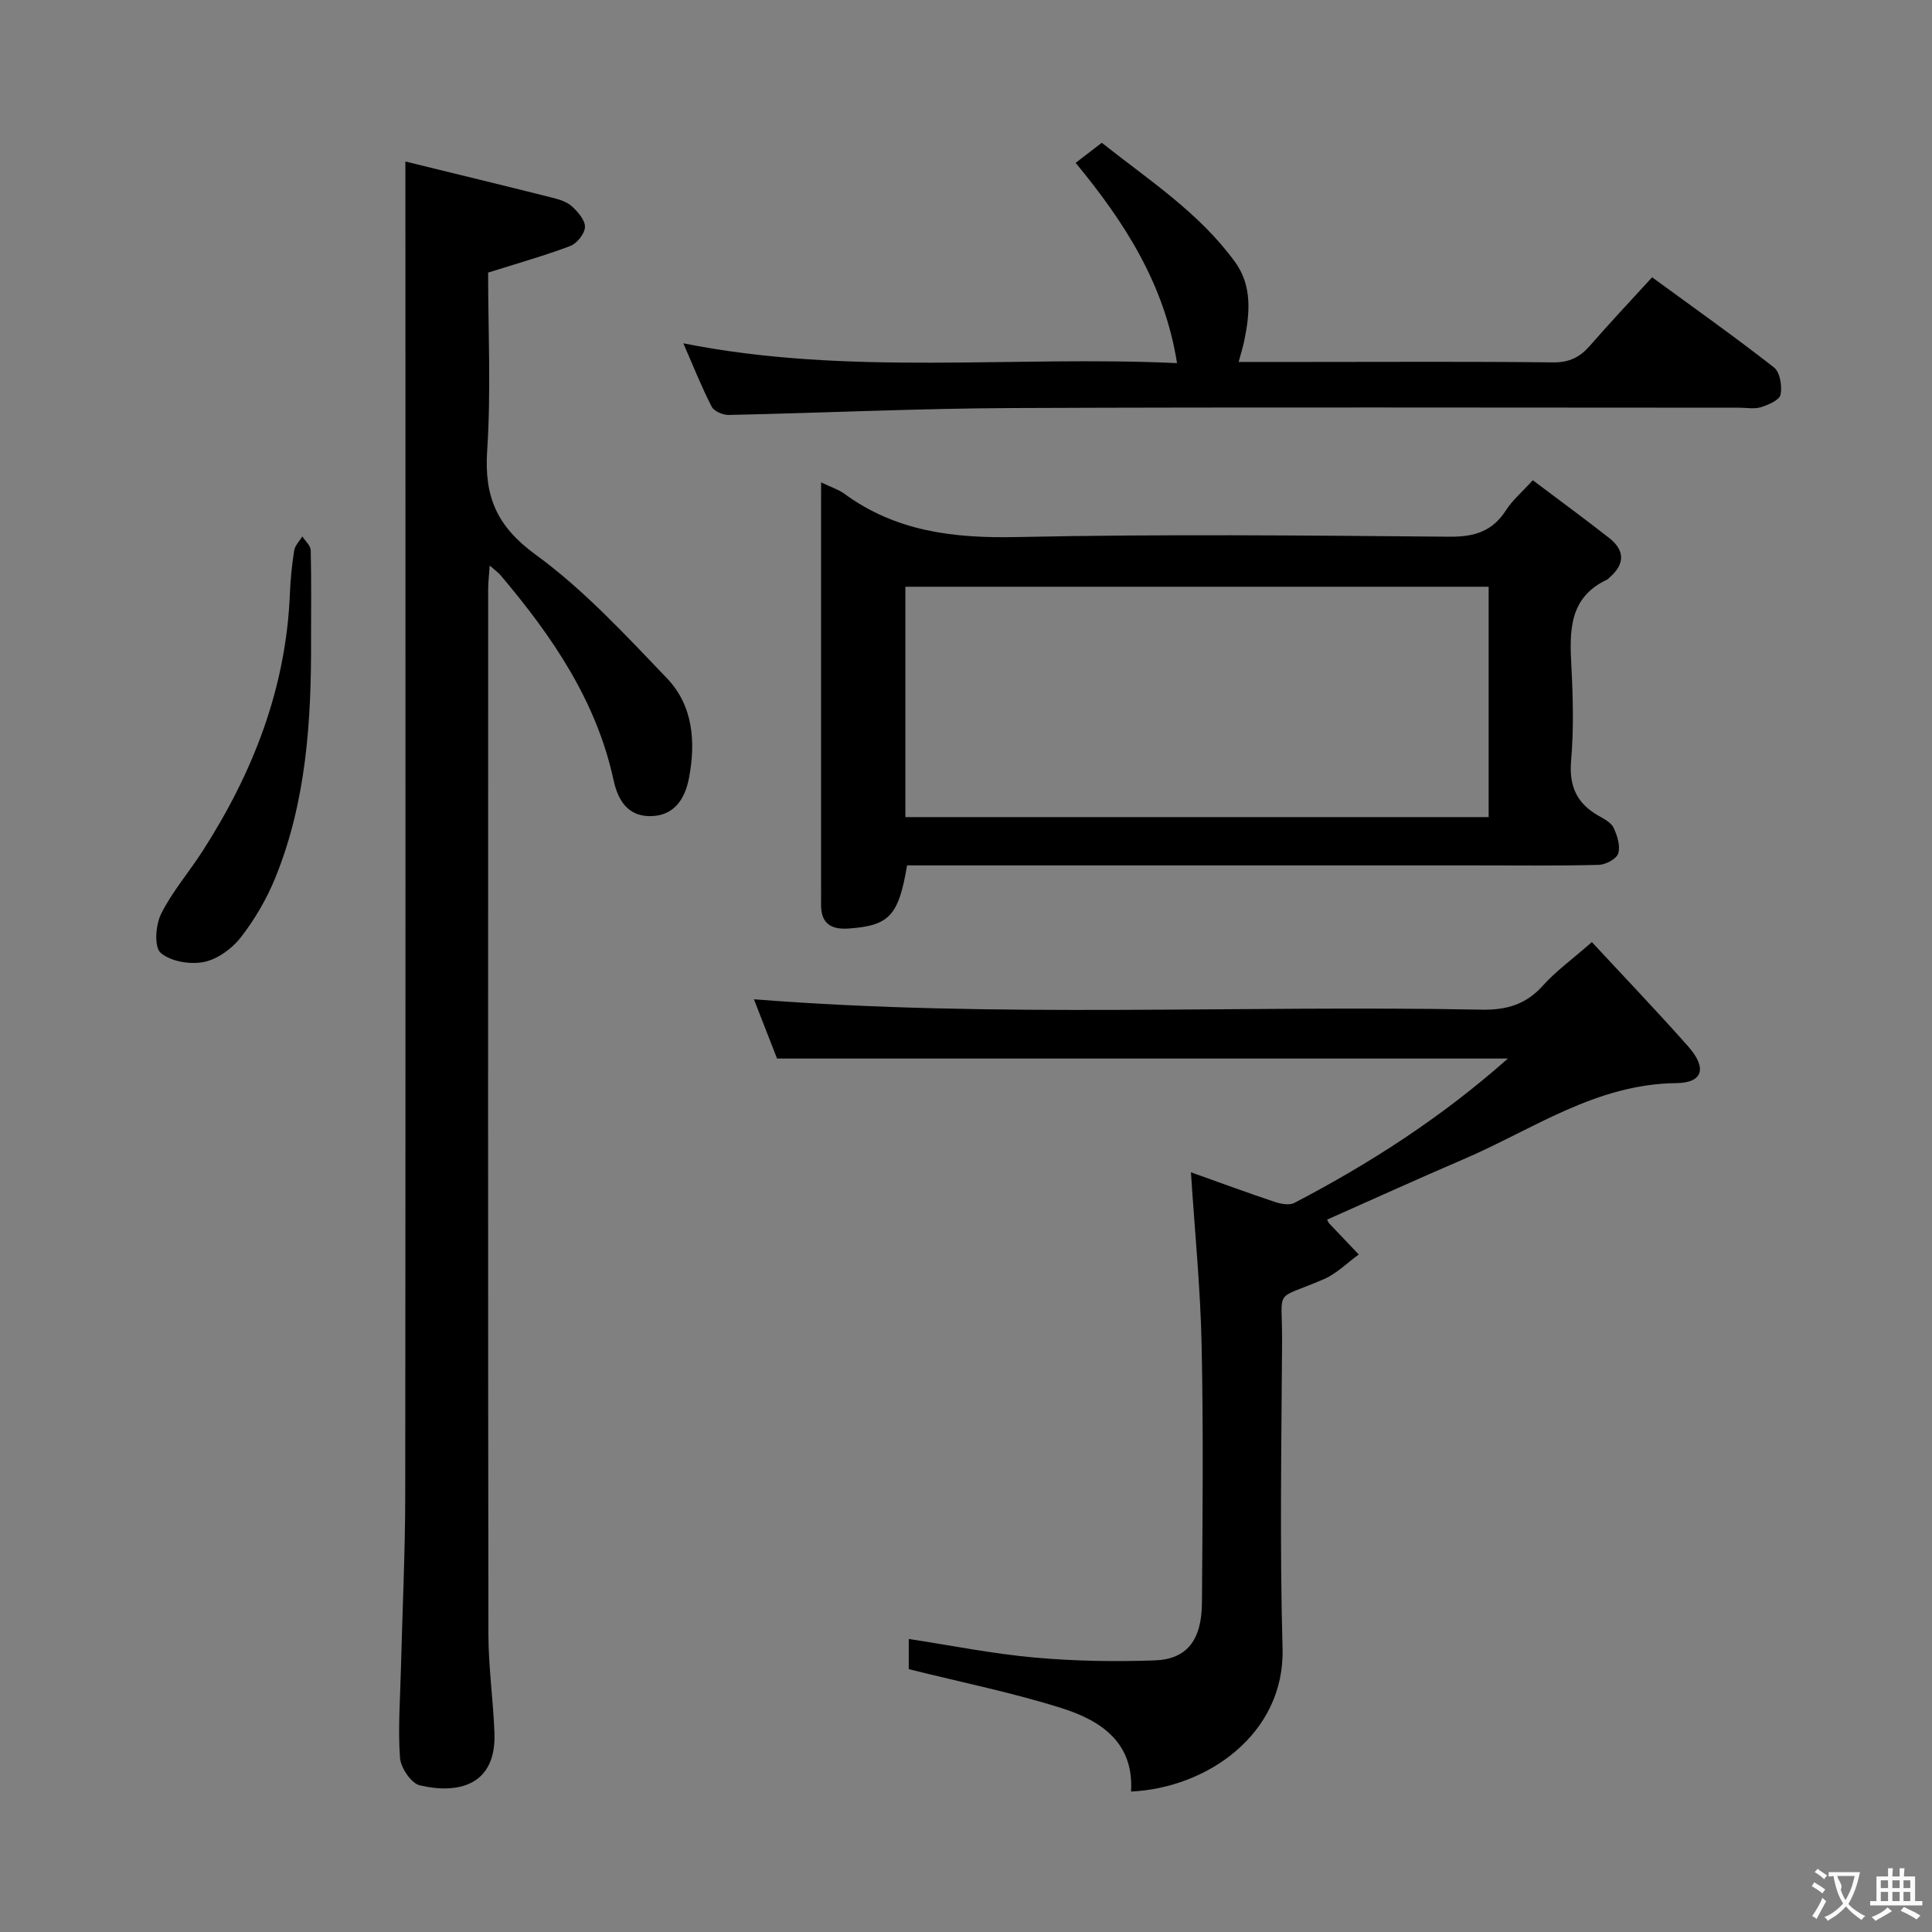 <svg enable-background="new 0 0 400 400" viewBox="0 0 400 400" xmlns="http://www.w3.org/2000/svg"><rect x="0" y="0" width="400" height="400" fill="#808080" stroke="none"/><g fill="#010000"><path d="m83.93 33.44c9.94 2.44 20.22 4.92 30.46 7.5 1.43.36 3.01.85 4.05 1.81 1.23 1.13 2.73 2.86 2.67 4.27-.06 1.38-1.66 3.39-3.04 3.91-5.38 2.03-10.94 3.59-17.01 5.51 0 12 .62 24.5-.2 36.9-.62 9.5 2 15.64 10.04 21.5 9.98 7.27 18.56 16.59 27.17 25.57 5.41 5.64 6.01 13.15 4.58 20.65-.84 4.42-3.12 7.95-8.17 7.91-4.65-.04-6.59-3.48-7.45-7.46-3.56-16.45-12.73-29.79-23.33-42.34-.5-.6-1.16-1.06-2.31-2.08-.14 2.04-.32 3.44-.32 4.83-.01 72.15-.05 144.3.05 216.45.01 6.79.99 13.58 1.25 20.38.41 10.81-7.37 12.79-15.47 10.88-1.78-.42-3.95-3.66-4.09-5.73-.43-6.12.05-12.31.2-18.47.3-11.97.88-23.95.89-35.92.08-84.31.04-168.63.04-252.94-.01-7.45-.01-14.87-.01-23.13z"/><path d="m246.57 242.71c5.81 2.07 11.52 4.18 17.29 6.11 1.28.43 3.06.78 4.12.23 15.65-8.17 30.43-17.67 44.21-29.89-50.63 0-100.54 0-151.31 0-1.37-3.5-3.09-7.92-4.79-12.27 50.26 3.97 100.46 1.17 150.61 2.15 5.21.1 9.23-1.06 12.75-4.99 2.64-2.95 5.93-5.32 10.13-9 6.66 7.18 13.44 14.26 19.93 21.59 3.91 4.42 3.16 7.55-2.46 7.61-16.66.17-29.71 9.61-44.05 15.76-9.46 4.06-18.83 8.32-28.24 12.5.14.25.24.57.45.8 2.03 2.15 4.07 4.28 6.11 6.42-2.39 1.72-4.56 3.94-7.19 5.09-10.64 4.61-8.62 1.43-8.69 13-.13 21.16-.49 42.32.1 63.46.49 17.69-15.59 28.91-31.37 29.64.63-10.13-6.23-14.69-14.28-17.24-10.21-3.23-20.77-5.36-31.74-8.1 0-1.29 0-3.69 0-6.25 8.73 1.33 17.31 3.06 25.97 3.84 8.26.75 16.62.89 24.91.6 6.71-.23 9.77-4.19 9.82-11.94.13-17.82.31-35.65-.07-53.47-.25-11.74-1.42-23.44-2.21-35.65z"/><path d="m170 99.87c2.14 1.03 3.61 1.48 4.78 2.33 10.73 7.88 22.77 9.27 35.81 8.99 29.82-.63 59.66-.33 89.49-.07 5.18.05 8.92-1.1 11.74-5.51 1.32-2.06 3.28-3.71 5.53-6.18 5.32 4.01 10.63 7.89 15.81 11.95 3.33 2.61 3.25 5.48.02 8.23-.13.11-.22.28-.36.35-8.05 3.72-7.87 10.72-7.48 18.05.34 6.48.5 13.03-.06 19.48-.46 5.35 1.23 8.92 5.78 11.46 1.15.64 2.56 1.41 3.05 2.49.74 1.61 1.41 3.74.92 5.27-.36 1.13-2.59 2.31-4.01 2.35-8.33.22-16.66.11-25 .11-37.5 0-74.99 0-112.49 0-1.95 0-3.9 0-5.73 0-1.76 10.49-3.73 12.42-11.9 13.06-4.07.32-6.01-1.15-5.91-5.25.03-1.17 0-2.33 0-3.5 0-25.83 0-51.66 0-77.49.01-1.8.01-3.61.01-6.12zm17.45 69.3h120.76c0-16.15 0-31.88 0-47.69-40.41 0-80.45 0-120.76 0z"/><path d="m342.05 57.41c8.73 6.38 17.14 12.33 25.24 18.67 1.25.97 1.7 3.86 1.36 5.63-.21 1.11-2.51 2.1-4.05 2.59-1.36.43-2.97.11-4.47.11-50.13 0-100.27-.14-150.4.07-19.61.08-39.22 1.01-58.83 1.43-1.21.03-3.06-.75-3.55-1.7-2.1-4.09-3.8-8.38-5.87-13.13 34.23 6.82 68.18 2.51 102.21 4.1-2.6-16.46-10.96-29.31-20.99-41.46 1.82-1.4 3.38-2.6 5.41-4.16 9.68 7.68 20.19 14.47 27.61 24.71 3.58 4.94 3.05 10.7 1.87 16.36-.27 1.29-.67 2.54-1.14 4.31h14.16c16.99 0 33.98-.11 50.96.09 3.37.04 5.57-1.11 7.66-3.51 4.03-4.64 8.25-9.11 12.82-14.11z"/><path d="m64.4 132.38c.07 16.83-.97 33.54-7.4 49.36-1.79 4.39-4.27 8.64-7.18 12.38-1.82 2.33-4.85 4.51-7.66 5.06-2.85.55-6.88-.12-8.91-1.92-1.37-1.22-1.03-5.78.11-8.06 2.27-4.56 5.7-8.53 8.49-12.85 10.51-16.3 17.39-33.84 18.17-53.47.12-2.98.42-5.97.89-8.91.17-1.03 1.1-1.95 1.68-2.91.61.96 1.72 1.9 1.74 2.87.15 6.14.07 12.3.07 18.45z"/></g><path d="m377.9 391.2c-.2.3-.4.5-.6.8-.7-.6-1.4-1-2.2-1.5.2-.3.4-.5.5-.8.6.4 1.4.8 2.3 1.5zm-1.8 6.1c-.2-.2-.5-.4-.9-.6.4-.6.8-1.2 1.2-1.9s.7-1.3.9-1.9c.3.3.5.5.8.7-.7 1.3-1.4 2.6-2 3.7zm2.2-9c-.3.3-.5.5-.6.8-.6-.6-1.3-1.1-2-1.5.3-.3.5-.5.6-.7.6.5 1.3.9 2 1.4zm.3.2v-.9h2 4.5c-.3 1.3-.6 2.5-1 3.6s-.9 2.1-1.4 3c.4.5 1 1 1.6 1.4s1.2.8 1.9 1.1c-.3.2-.5.4-.8.8-.4-.3-1-.7-1.6-1.2s-1.2-1.1-1.6-1.6c-.5.6-1.1 1.1-1.7 1.6s-1.4.9-2.1 1.4c-.1-.3-.3-.5-.7-.8.6-.2 1.2-.5 1.9-1s1.4-1.1 2-1.8c-.5-.8-.9-1.6-1.2-2.5s-.6-2-.8-3.2c-.4.1-.7.1-1 .1zm2.5 2.7c.3 1 .7 1.7 1 2.2.3-.5.6-1.1 1-2s.6-1.9.9-3h-3.2-.4c.1.9 1.3 1.8.7 2.8z" fill="#fbfafa"/><path d="m396.5 388.5v1.5 3.6h1.5v.9c-.4 0-1 0-1.7 0h-7.9c-.5 0-.9 0-1.2 0v-.9h1.3v-3.5c0-.7 0-1.2 0-1.6h2.4c0-.8 0-1.4 0-1.7h1c0 .3-.1.8-.1 1.7h1.5c0-.8 0-1.4 0-1.7h1c0 .3-.1.9-.1 1.7zm-8.2 9.2c-.2-.3-.5-.5-.8-.8.8-.3 1.4-.6 1.9-.9s1-.7 1.4-1.1c.3.3.6.5.9.8-1.6 1-2.8 1.6-3.4 2zm2.6-6.8v-1.6h-1.5v1.6zm0 2.7v-1.9h-1.5v1.9zm2.4-2.7v-1.6h-1.5v1.6zm0 2.7v-1.9h-1.5v1.9zm.2 2 .7-.8c.4.2.9.5 1.6.8s1.3.7 1.8 1c-.3.3-.5.5-.8.8-.4-.3-1.5-1-3.3-1.8zm2-4.7v-1.6h-1.4v1.6zm0 2.7v-1.9h-1.4v1.9z" fill="#fbfafa"/></svg>